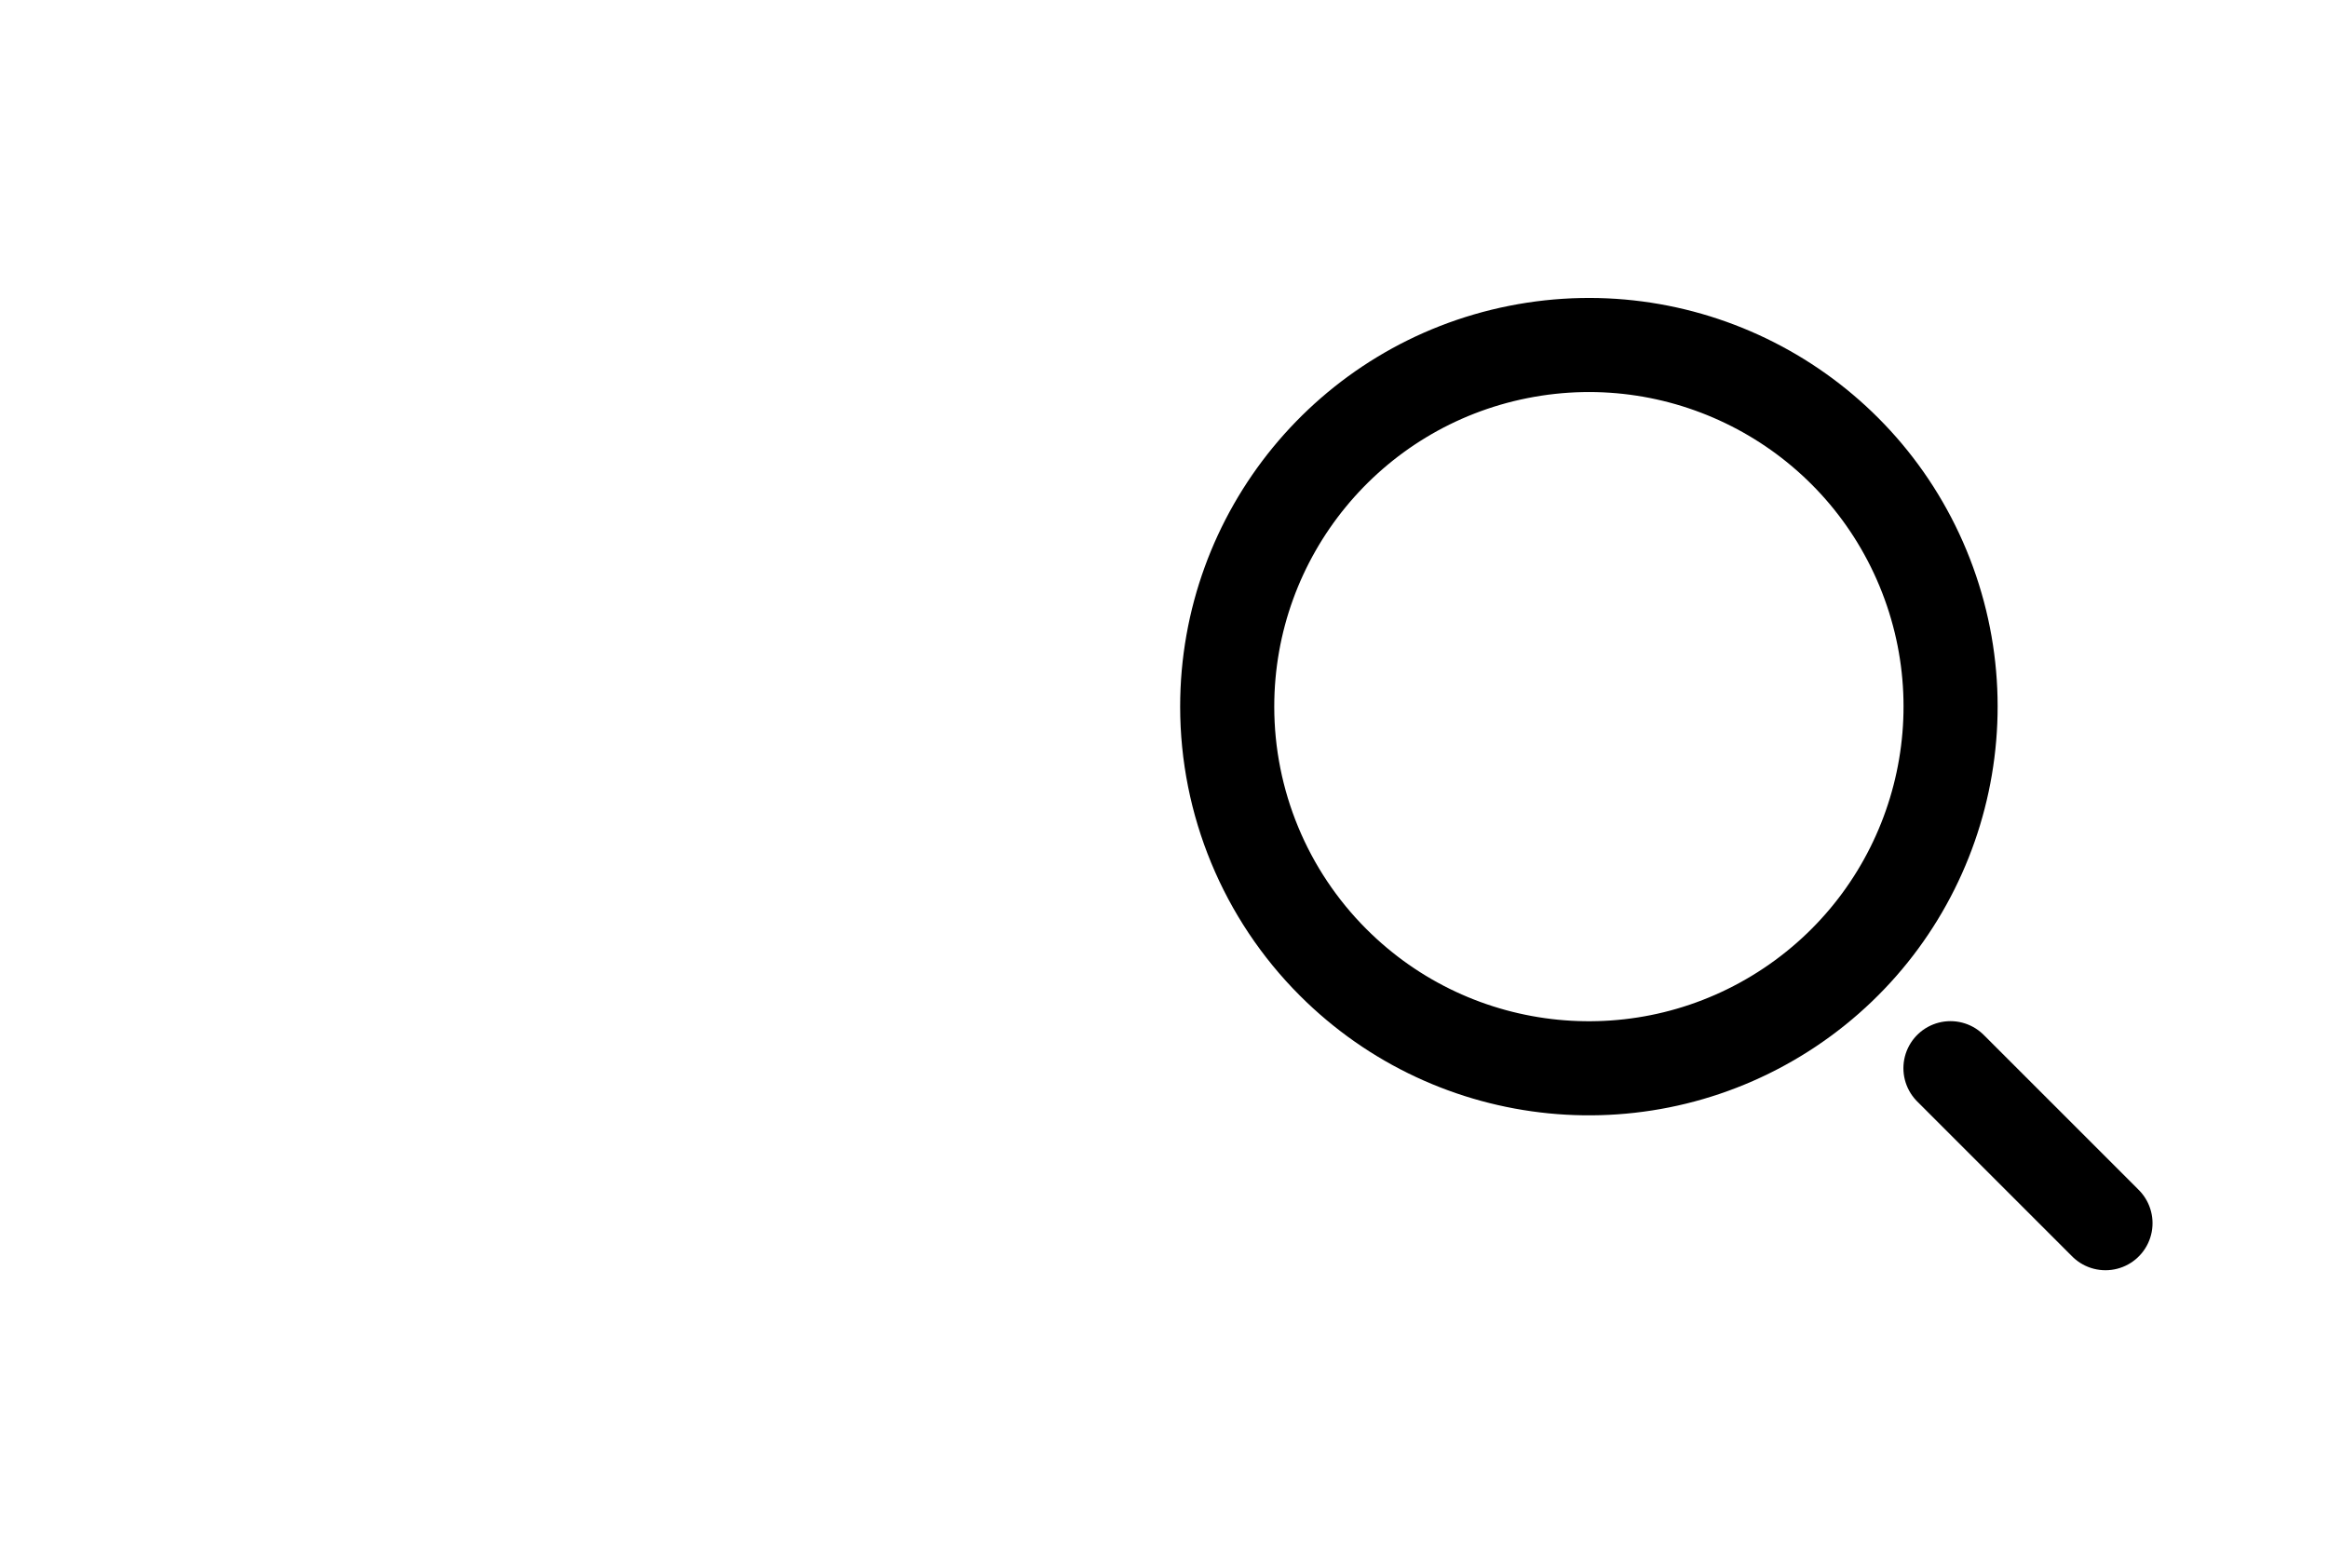 <?xml version="1.0" encoding="UTF-8" standalone="no"?>
<!-- Uploaded to: SVG Repo, www.svgrepo.com, Transformed by: SVG Repo Mixer Tools -->

<svg
   style="overflow:visible"
   width="95"
   height="64"
   viewBox="0 -0.5 37.109 25"
   fill="none"
   version="1.1"
   id="svg9"
   sodipodi:docname="search.svg"
   inkscape:version="1.2.2 (732a01da63, 2022-12-09)"
   xmlns:inkscape="http://www.inkscape.org/namespaces/inkscape"
   xmlns:sodipodi="http://sodipodi.sourceforge.net/DTD/sodipodi-0.dtd"
   xmlns="http://www.w3.org/2000/svg"
   xmlns:svg="http://www.w3.org/2000/svg">
  <defs
     id="defs13" />
  <sodipodi:namedview
     id="namedview11"
     pagecolor="#ffffff"
     bordercolor="#000000"
     borderopacity="0.25"
     inkscape:showpageshadow="2"
     inkscape:pageopacity="0.0"
     inkscape:pagecheckerboard="0"
     inkscape:deskcolor="#d1d1d1"
     showgrid="false"
     inkscape:zoom="8.203125"
     inkscape:cx="48.88381"
     inkscape:cy="32.060952"
     inkscape:window-width="1366"
     inkscape:window-height="705"
     inkscape:window-x="-8"
     inkscape:window-y="-8"
     inkscape:window-maximized="1"
     inkscape:current-layer="svg9" />
  <g
     id="SVGRepo_bgCarrier"
     stroke-width="0"
     transform="translate(14.062)" />
  <g
     id="SVGRepo_tracerCarrier"
     stroke-linecap="round"
     stroke-linejoin="round"
     transform="translate(14.062)" />
  <g
     id="SVGRepo_iconCarrier"
     transform="translate(14.062)">
    <path
       fill-rule="evenodd"
       clip-rule="evenodd"
       d="m 5.5,10.765 c 3e-5,-2.75 1.943,-5.118 4.641,-5.654 2.698,-0.536 5.399,0.907 6.451,3.448 1.052,2.541 0.163,5.472 -2.124,7 C 12.18,17.087 9.133,16.787 7.188,14.841 6.107,13.76 5.5,12.294 5.5,10.765 Z"
       stroke="#000000"
       stroke-width="1.5"
       stroke-linecap="round"
       stroke-linejoin="round"
       id="path4" />
    <path
       d="m 17.029,16.529 2.471,2.471"
       stroke="#000000"
       stroke-width="1.5"
       stroke-linecap="round"
       stroke-linejoin="round"
       id="path6" />
  </g>
</svg>

